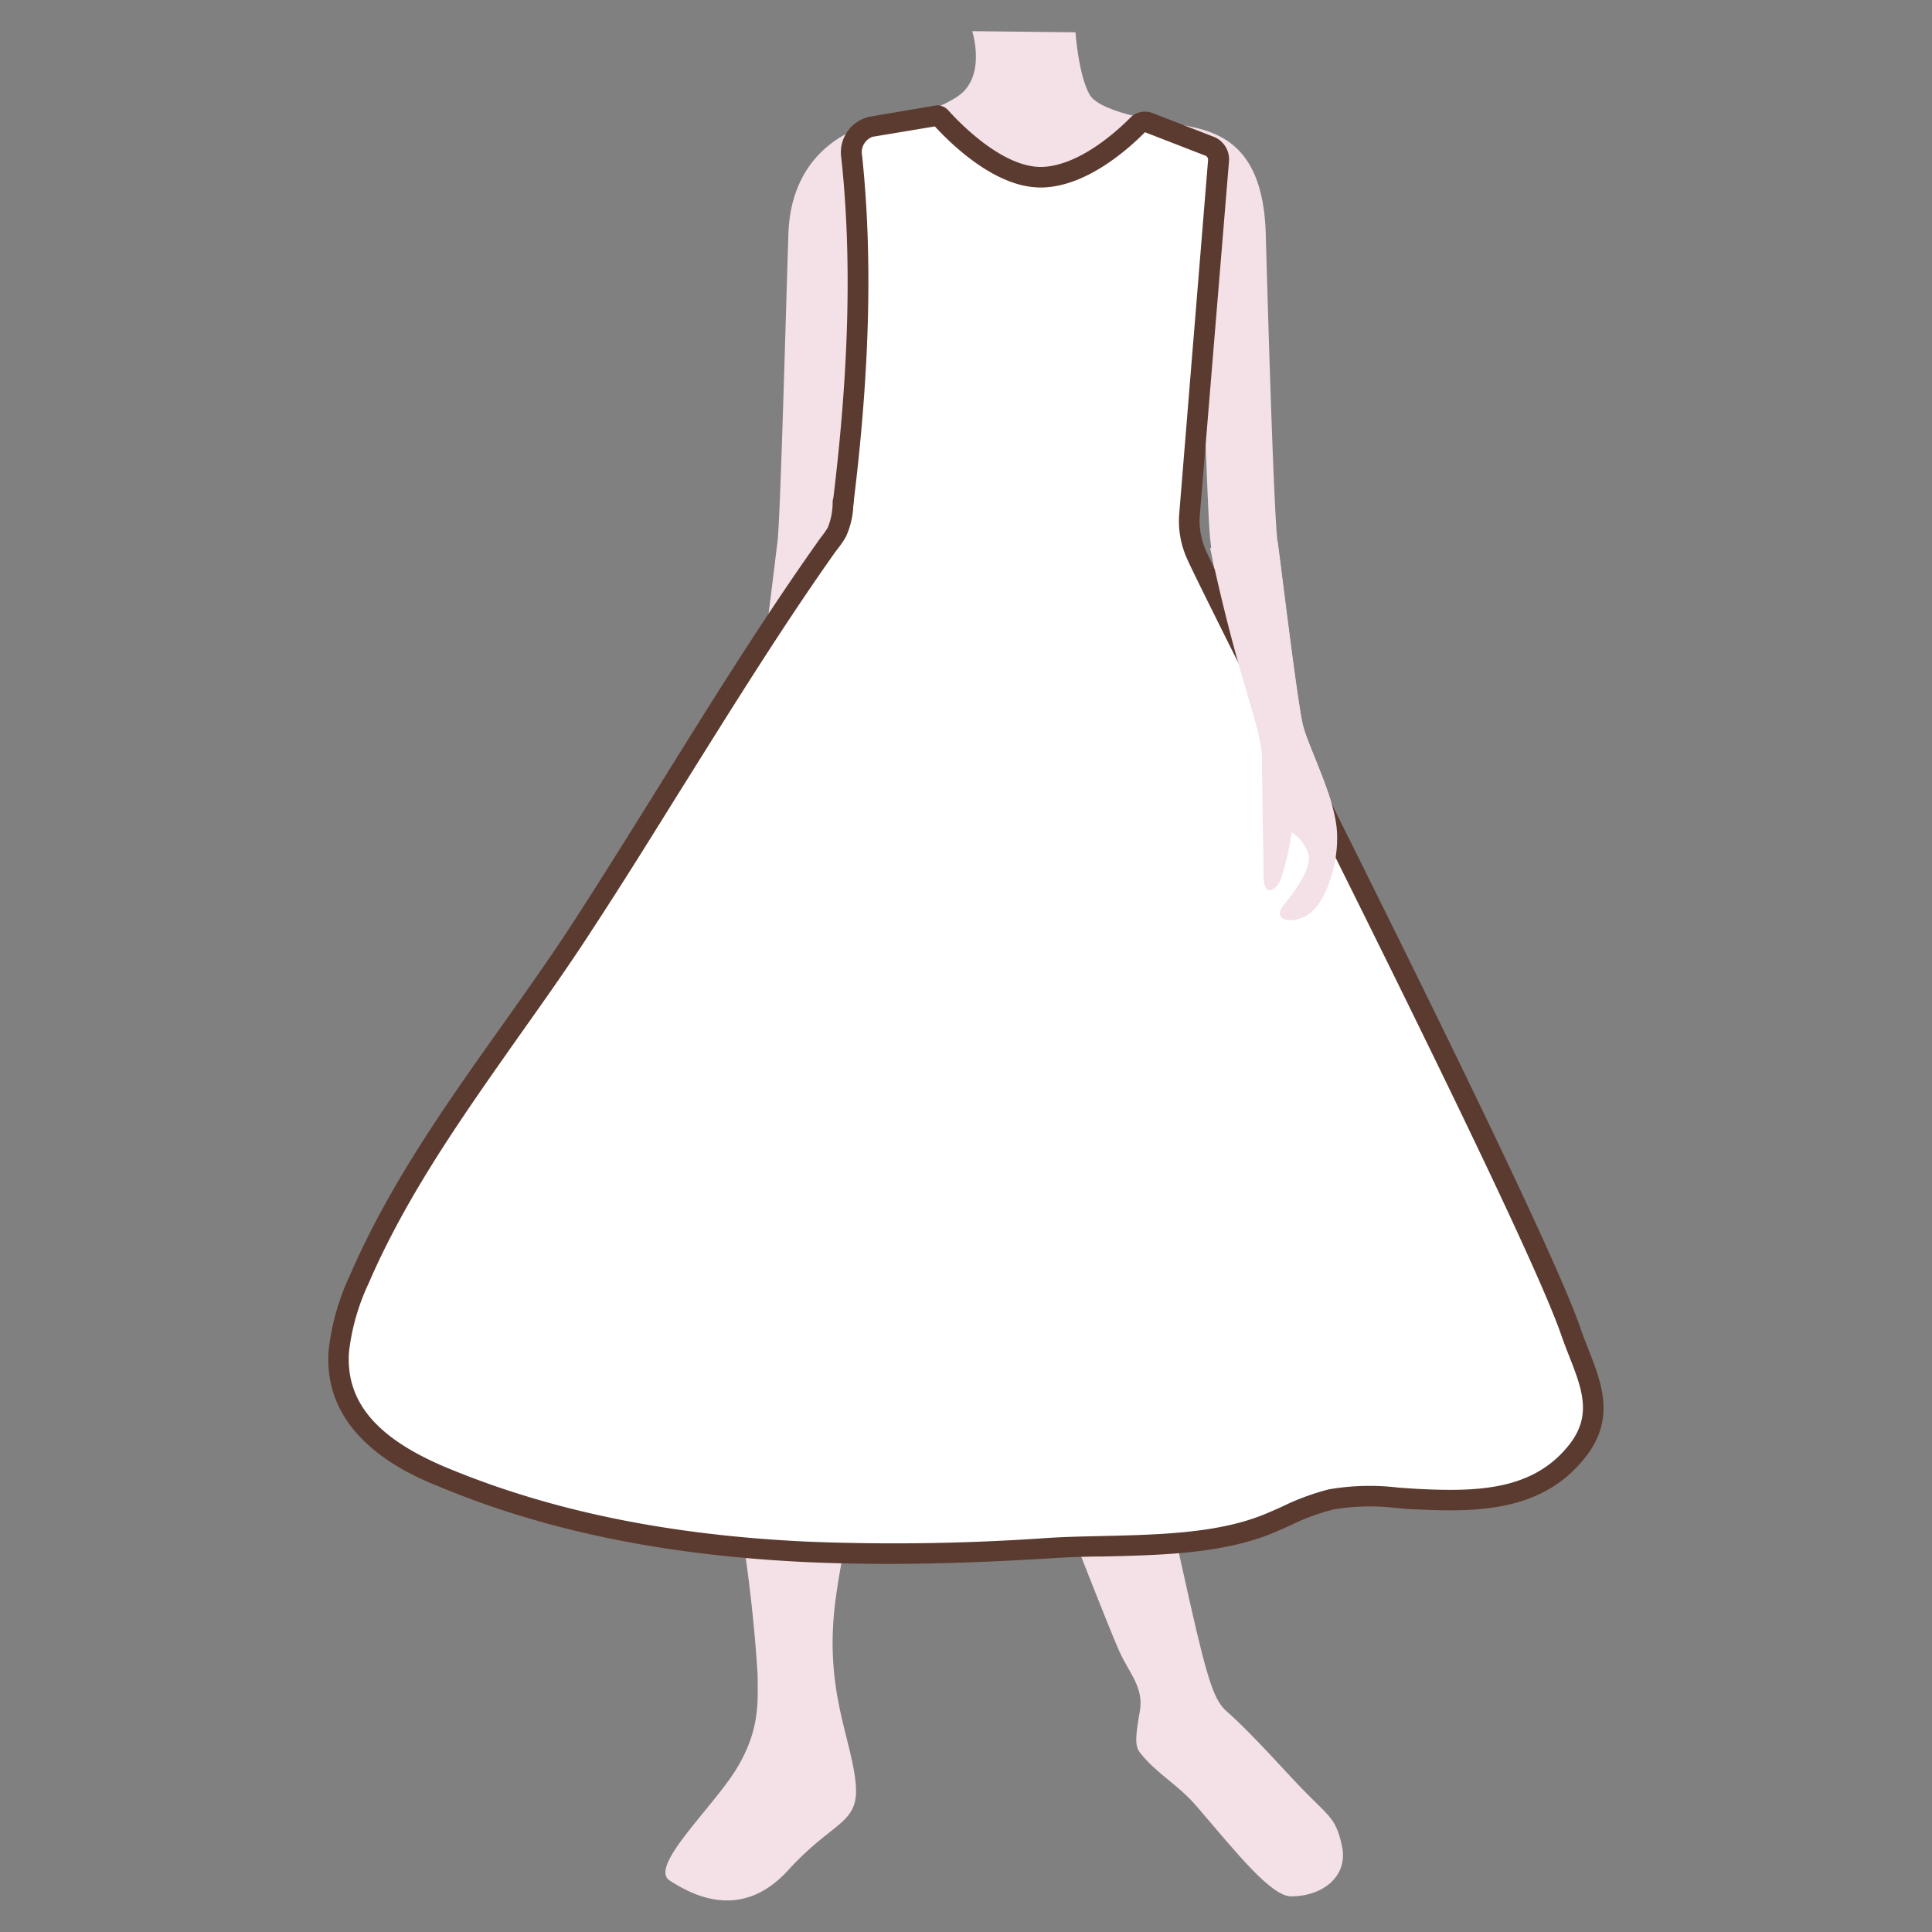 <svg id="图层_1" data-name="图层 1" xmlns="http://www.w3.org/2000/svg" viewBox="0 0 186 186"><rect x="0" y="0" width="186" height="186" fill="#808080" stroke="none"/><defs><style>.cls-1{fill:#f3e1e7;}.cls-2{fill:#fff;}.cls-3{fill:#5b3b2f;}</style></defs><path class="cls-1" d="M96,129s9.88,25.73,11.74,29.93c.94,2.13,2.39,3.48,2,5.79-.44,2.5-.49,3.34,0,4,1.61,2.06,3.58,3,5.43,5.14,3.78,4.39,7.17,8.71,9.14,8.71,2.94,0,5.54-1.87,4.88-4.88s-1.37-2.77-4.85-6.55-5.07-5.35-6.24-6.38-1.78-2.71-3.54-10.48-6.14-27.8-6.14-27.8Z"/><path class="cls-1" d="M69.9,119.82s-.38,16.15.95,24.32a147.06,147.06,0,0,1,2.09,17.09c0,2.47.28,5.23-2,9s-8.54,9.49-6.46,10.82,6.84,4,11.4-1,7-4.37,6.46-8.73-3-8.93-1.9-17.29,5.32-23.56,4.75-34.19,0-15.39,0-15.39L68.28,104Z"/><path class="cls-1" d="M112.74,11.83c3.4.68,8.85.95,9.12,10.73S122.67,50,123,52.16s1.9,15.49,2.44,17.66,3,6.79,3.26,10.05-1.09,7.06-2.72,8.15-3.53.54-2.44-.82,2.72-3.53,2.44-4.89a3.78,3.78,0,0,0-1.63-2.17,26.13,26.13,0,0,1-1.08,4.62c-.55,1.08-1.63,1.63-1.63-.54s-.14-7.75-.14-11-4-11.68-5-21.44c-.33-3.28-.71-21.2-1.26-23.37S108.64,11,112.74,11.83Z"/><path class="cls-1" d="M84.9,11.69s-8.69,1.09-9,10.87S75.12,50,74.85,52.16,73,67.65,72.41,69.82s-3,6.79-3.26,10.05,1.09,7.06,2.72,8.15,3.53.54,2.44-.82-2.72-3.53-2.44-4.89a3.78,3.78,0,0,1,1.62-2.17,26.38,26.38,0,0,0,1.09,4.62c.54,1.08,1.63,1.63,1.63-.54s.14-7.75.14-11,3.8-16.84,4.34-20.1,1.25-22.57,1.9-24.71C83.55,25.27,85.31,23,84.9,11.69Z"/><path class="cls-1" d="M93.6,3S95,7.35,92.24,9.25s-7.34,2.44-7.34,2.44S85.08,20.44,84,24s-.56,12.54-.56,14.17.27,13.58-.82,16.29-3.8,10-3.8,13.31V83.54h39.66s1.63-12.77.81-17.12-5.7-13.58-5.7-17.38,1.77-20.43,1.29-21.76-2.78-9.61-2.11-15.45c0,0-6.79-.82-7.87-2.72s-1.36-6-1.36-6Z"/><path class="cls-2" d="M115.18,53.34a7.77,7.77,0,0,1-.66-3.69l2.78-34.1a1.4,1.4,0,0,0-.8-1.45l-5.89-2.28a1,1,0,0,0-1.1.25c-1.3,1.32-5.14,4.86-9.1,5-4.39.16-9-4.79-9.83-5.77a.43.43,0,0,0-.35-.16l-6.36,1.09A2.55,2.55,0,0,0,82,15.13c1.16,10.74.53,22.14-.79,32.9a9.53,9.53,0,0,1-.65,3.23,16.64,16.64,0,0,1-1.08,1.52c-8.23,11.65-15.39,24-23.12,36C49,100.16,40,110.61,34.6,123.14a21.81,21.81,0,0,0-2,6.93c-.46,6.5,4.71,9.93,10,12.15,11.09,4.6,23.1,6.63,35.05,7.18a212.13,212.13,0,0,0,23.11-.35c6.68-.42,15.09.19,21.31-2.36a37.32,37.32,0,0,1,6-2.34c2.7-.59,5.49-.17,8.25,0,5.93.3,11.87.14,15.6-4.85,2.86-3.82.61-7.25-.77-11.25C147.28,116.71,116.6,56.76,115.18,53.34Z"/><path class="cls-3" d="M85.44,150.56c-2.7,0-5.28-.06-7.78-.17-13.57-.64-25.14-3-35.38-7.27C39.5,142,31,138.46,31.64,130a22.82,22.82,0,0,1,2.06-7.25c3.76-8.7,9.28-16.49,14.62-24,2.42-3.41,4.92-6.94,7.21-10.49,2.69-4.17,5.36-8.46,7.94-12.61,4.83-7.77,9.82-15.8,15.2-23.41.12-.18.25-.35.38-.53a8,8,0,0,0,.64-.91,6.54,6.54,0,0,0,.47-2.26c0-.21,0-.41.07-.6C81.77,35.28,82,24.59,81,15.24a3.52,3.52,0,0,1,2.69-4l6.48-1.1a1.43,1.43,0,0,1,1.13.49c.5.56,4.9,5.44,8.89,5.44h.17c3.66-.14,7.37-3.64,8.43-4.71A2,2,0,0,1,111,10.9l5.9,2.29a2.34,2.34,0,0,1,1.41,2.45L115.5,49.73a7,7,0,0,0,.58,3.23h0c.4.94,3.31,6.78,7,14.16,9.81,19.63,26.23,52.48,29.09,60.78.23.68.49,1.34.75,2,1.27,3.23,2.57,6.57-.12,10.17-4.05,5.4-10.34,5.55-16.44,5.24-.61,0-1.23-.07-1.84-.12a21.71,21.71,0,0,0-6.15.13,21,21,0,0,0-4.13,1.53c-.58.26-1.16.52-1.75.76-4.83,2-11,2.12-16.39,2.24-1.84,0-3.58.09-5.23.19C95.17,150.39,90.12,150.56,85.44,150.56ZM90,12.17l-6,1A1.59,1.59,0,0,0,83,15c1,9.5.77,20.34-.79,33.12q0,.27-.06.57a7.83,7.83,0,0,1-.72,3,8.78,8.78,0,0,1-.78,1.14l-.35.47C74.93,60.91,70,68.92,65.14,76.67c-2.59,4.16-5.26,8.46-8,12.64-2.31,3.59-4.83,7.13-7.26,10.56C44.64,107.32,39.18,115,35.5,123.53a21.19,21.19,0,0,0-1.9,6.61c-.34,4.81,2.66,8.35,9.44,11.17,10,4.16,21.37,6.49,34.71,7.11a210,210,0,0,0,23-.35c1.69-.11,3.45-.15,5.31-.19,5.5-.13,11.19-.25,15.69-2.1.56-.23,1.12-.48,1.68-.73a23.45,23.45,0,0,1,4.52-1.67,23.28,23.28,0,0,1,6.71-.16l1.8.12c5.8.29,11.3.17,14.77-4.46,2-2.72,1.07-5.17-.14-8.27-.27-.68-.54-1.37-.78-2.07-2.82-8.17-19.2-40.95-29-60.54-4-8-6.64-13.28-7.06-14.28h0a8.79,8.79,0,0,1-.73-4.15l2.78-34.1a.48.48,0,0,0-.17-.45l-5.9-2.29c-1.55,1.57-5.54,5.17-9.8,5.32h-.25C95.79,18.06,91.53,13.82,90,12.17Z"/><path class="cls-1" d="M123,52.16c.27,2.18,1.9,15.49,2.44,17.66s3,6.79,3.26,10.05-1.09,7.06-2.72,8.15-3.53.54-2.44-.82,2.72-3.53,2.44-4.89a3.78,3.78,0,0,0-1.63-2.17,26.13,26.13,0,0,1-1.08,4.62c-.55,1.08-1.63,1.63-1.63-.54s-.14-7.75-.14-11-2.07-6.8-5-20.46Z"/></svg>